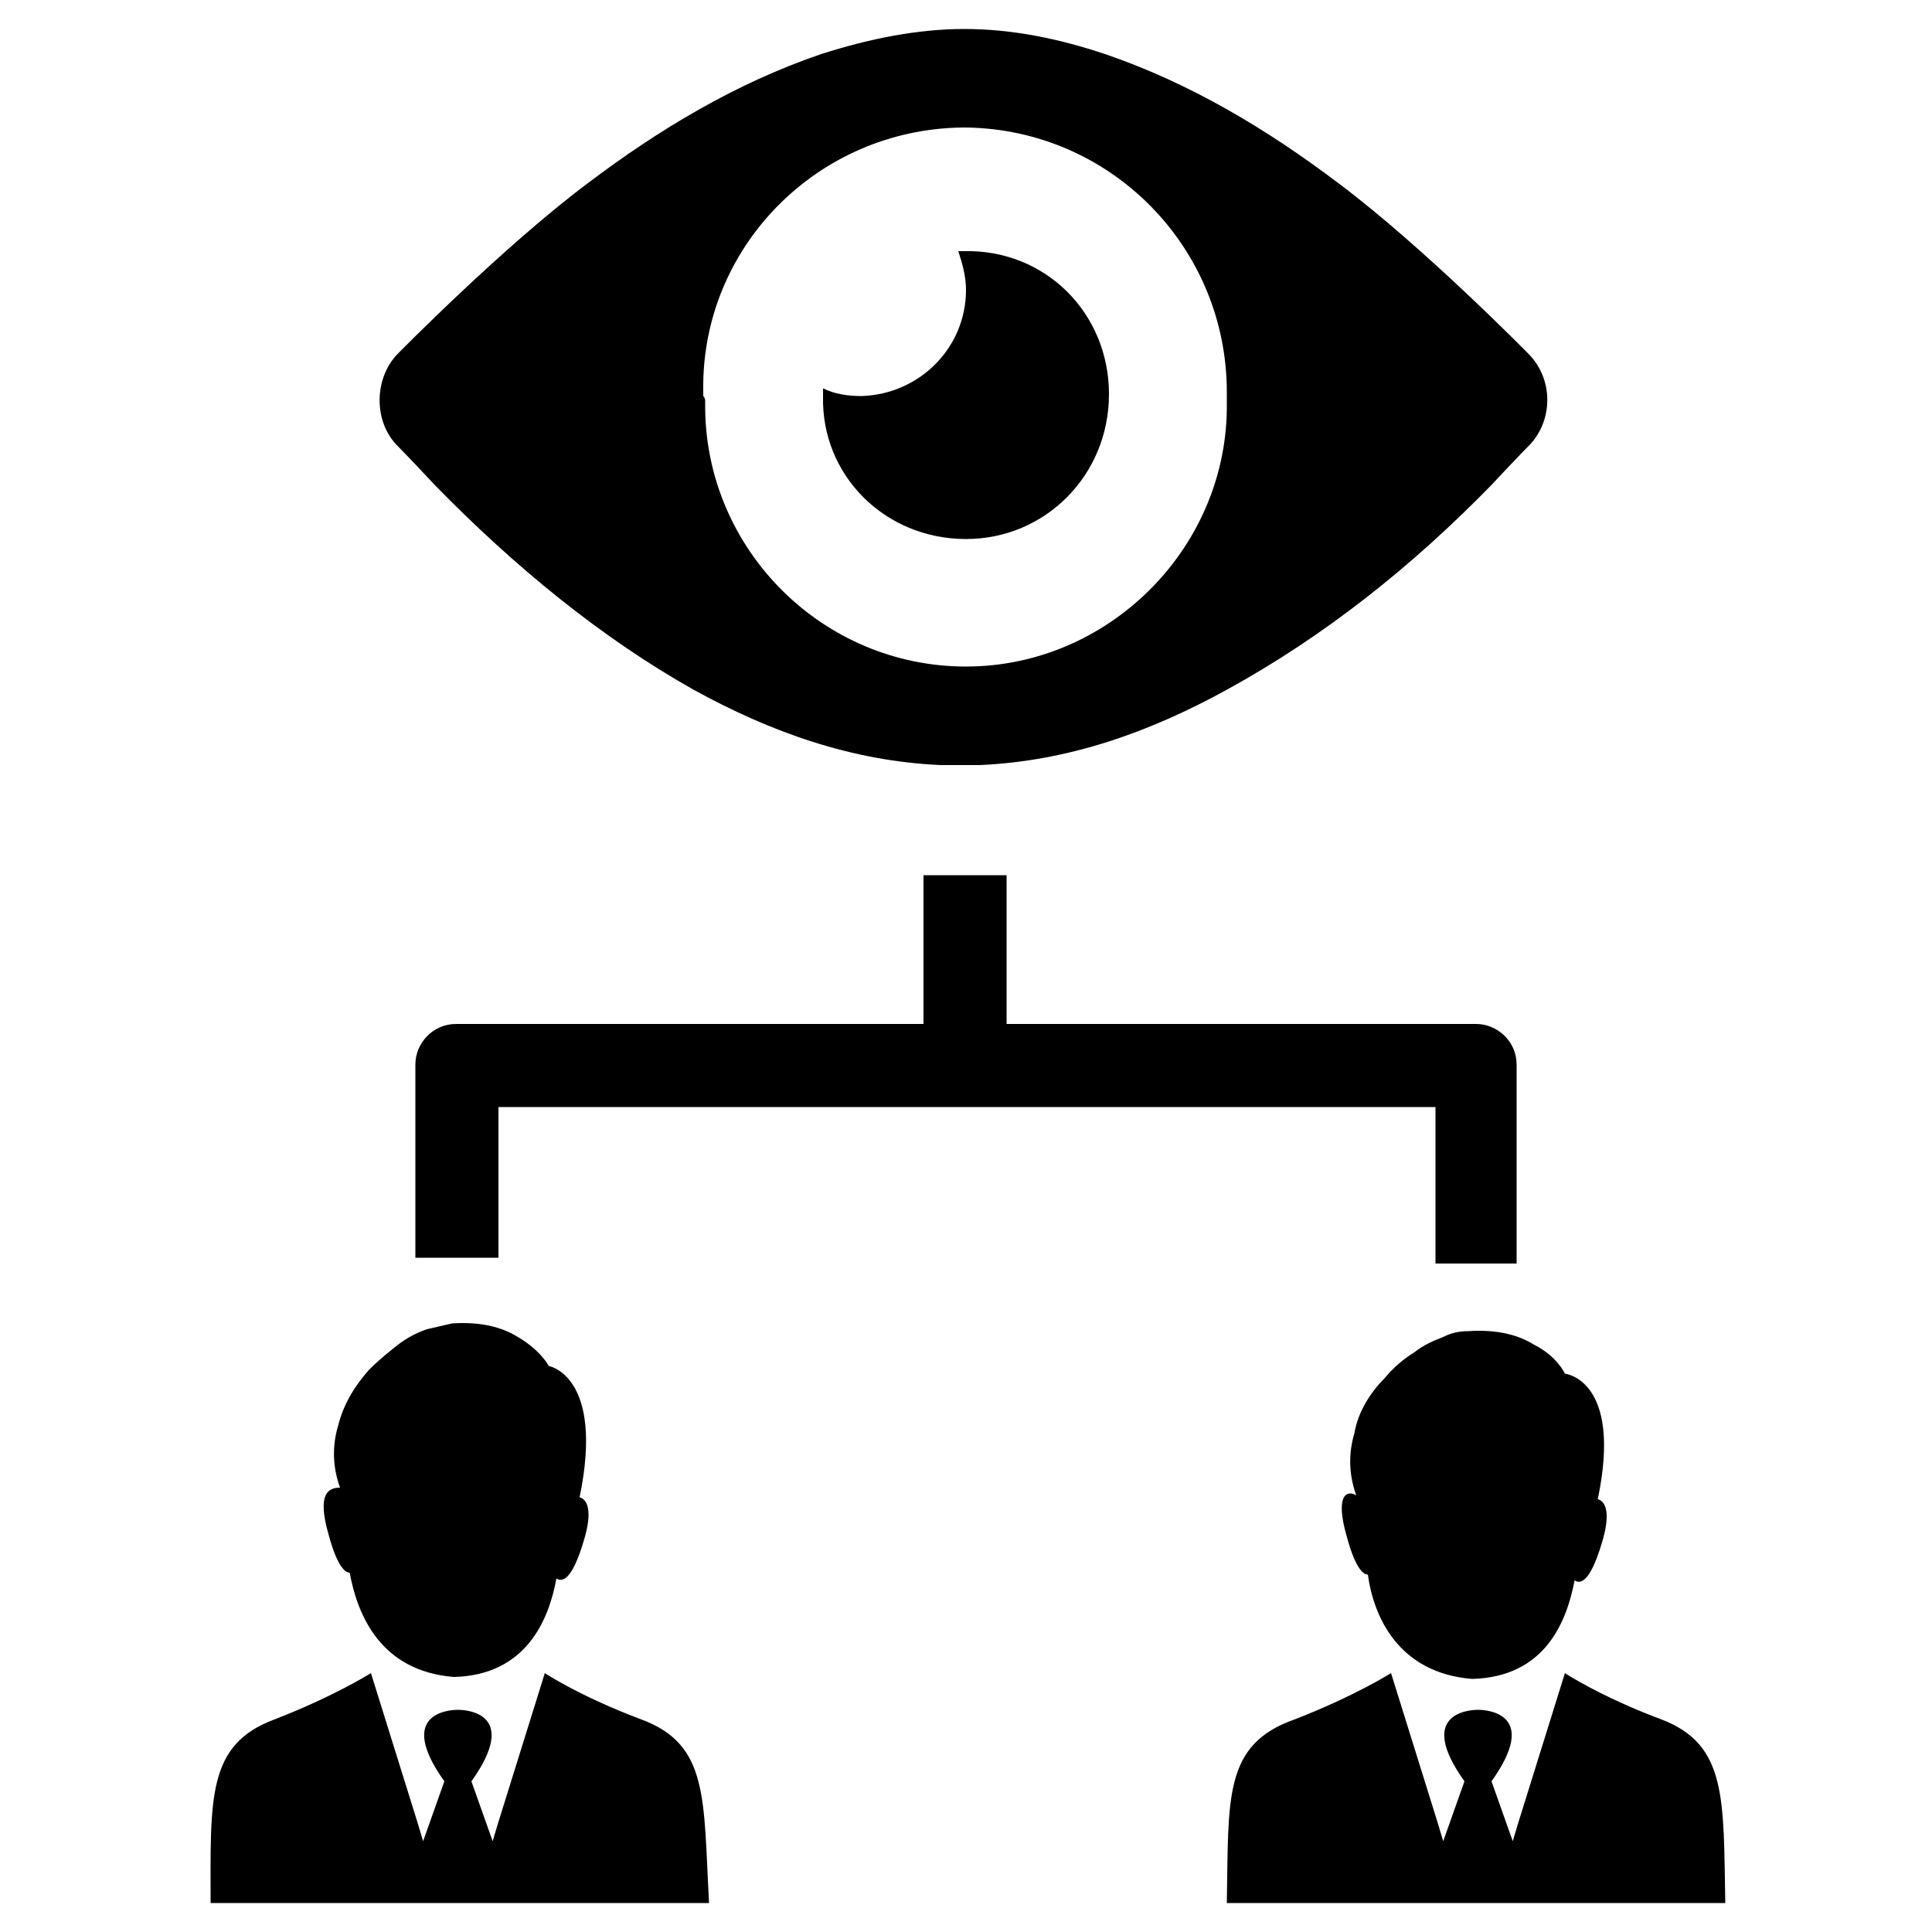<svg xmlns="http://www.w3.org/2000/svg" xmlns:xlink="http://www.w3.org/1999/xlink" version="1.1" x="0px" y="0px" viewBox="0 0 100 100" enable-background="new 0 0 100 100" xml:space="preserve"><path d="M30,77.5c0.4,0.1,0.7,0.7,0.2,2.3c-0.6,2-1.1,2.1-1.4,1.9c-0.4,2.2-1.6,5-5.3,5.1c-3.8-0.3-5-3.2-5.4-5.4  c-0.3,0-0.7-0.5-1.1-2c-0.6-2.1,0-2.4,0.6-2.4c-0.4-1.1-0.4-2.2-0.1-3.2c0.3-1.2,0.9-2.1,1.6-2.9c0.5-0.5,1-0.9,1.5-1.3  c0.4-0.3,0.9-0.6,1.5-0.8l0,0c0.4-0.1,0.9-0.2,1.3-0.3c1.5-0.1,2.6,0.2,3.4,0.7c1.2,0.7,1.6,1.5,1.6,1.5S31.3,71.2,30,77.5z   M33.2,89c-3.2-1.2-5-2.4-5-2.4l-2.4,7.7l-0.3,1l-1.1-3.1c2.5-3.5-0.2-3.7-0.7-3.7c0,0,0,0,0,0c0,0,0,0,0,0c0,0,0,0,0,0c0,0,0,0,0,0  c-0.5,0-3.2,0.2-0.7,3.7l-1.1,3.1l-0.3-1l-2.4-7.7c0,0-1.9,1.2-5,2.4c-3.5,1.3-3.3,4.1-3.3,9.5h12.9h0h12.9  C36.4,93.1,36.7,90.3,33.2,89z M69.7,79.5c0.4,1.5,0.8,2,1.1,2c0.3,2.2,1.6,5.1,5.4,5.4c3.8-0.1,4.9-3,5.3-5.1  c0.3,0.2,0.8,0.1,1.4-1.9c0.5-1.6,0.2-2.2-0.2-2.3c1.3-6.2-1.7-6.5-1.7-6.5s-0.4-0.9-1.6-1.5c-0.8-0.5-1.9-0.8-3.4-0.7  c-0.5,0-0.9,0.1-1.3,0.3l0,0c-0.5,0.2-1,0.4-1.5,0.8c-0.5,0.3-1.1,0.8-1.5,1.3c-0.7,0.7-1.4,1.7-1.6,2.9c-0.3,1-0.3,2.1,0.1,3.2  C69.7,77.1,69.1,77.4,69.7,79.5z M63.5,98.5h12.9h0h12.9c-0.1-5.4,0.1-8.2-3.3-9.5c-3.2-1.2-5-2.4-5-2.4l-2.4,7.7l-0.3,1l-1.1-3.1  c2.5-3.5-0.2-3.7-0.7-3.7c0,0,0,0,0,0c0,0,0,0,0,0c0,0,0,0,0,0c0,0,0,0,0,0c-0.5,0-3.2,0.2-0.7,3.7l-1.1,3.1l-0.3-1l-2.4-7.7  c0,0-1.9,1.2-5,2.4C63.3,90.3,63.6,93.1,63.5,98.5z M74.2,65.4h4.3V55.1c0-1.2-1-2.1-2.1-2.1H52.1v-7.7h-4.3V53H23.6  c-1.2,0-2.1,1-2.1,2.1v10h4.3v-7.8h48.5V65.4z M50,27.9c4.1,0,7.4-3.3,7.4-7.5c0-4.2-3.3-7.5-7.5-7.4c-0.1,0-0.2,0-0.3,0  c0.2,0.6,0.4,1.3,0.4,2c0,3-2.4,5.4-5.4,5.5c-0.7,0-1.4-0.1-2-0.4c0,0.1,0,0.2,0,0.4C42.5,24.6,45.8,27.9,50,27.9z M22.5,25.1  c-1.4-1.5-2-2.1-2-2.1c-1.2-1.3-1.1-3.5,0.1-4.7c0,0,5.4-5.5,9.8-8.8c3.7-2.8,7.7-5.2,12.1-6.7C45,2,47.5,1.5,49.9,1.5  c2.5,0,4.9,0.5,7.3,1.3c4.4,1.5,8.4,3.9,12.1,6.7c4.4,3.3,9.8,8.8,9.8,8.8c1.3,1.3,1.3,3.4,0.1,4.7c0,0-0.6,0.6-2,2.1  c-4.1,4.2-8.6,7.8-13.7,10.6c-4,2.2-8.2,3.7-12.8,3.9c-0.3,0-0.6,0-1,0c-0.3,0-0.6,0-1,0c-4.6-0.2-8.8-1.7-12.8-3.9  C31.1,33,26.6,29.3,22.5,25.1z M36.5,20.8C36.5,20.8,36.5,20.8,36.5,20.8c0,0.1,0,0.1,0,0.2c0,0.1,0,0.2,0,0.2  c0.1,7.3,6.1,13.3,13.5,13.3c7.3,0,13.4-6,13.5-13.3c0-0.1,0-0.2,0-0.2c0,0,0-0.1,0-0.1c0-0.1,0-0.1,0-0.1c0-0.1,0-0.2,0-0.2  c0,0,0,0,0,0c0-0.1,0-0.2,0-0.3c0,0,0,0,0,0C63.5,12.8,57.5,6.7,50,6.6c0,0,0,0-0.1,0c0,0,0,0-0.1,0c-7.5,0.1-13.5,6.2-13.4,13.6  c0,0,0,0,0,0c0,0.1,0,0.2,0,0.3c0,0,0,0,0,0C36.5,20.6,36.5,20.7,36.5,20.8z"></path></svg>